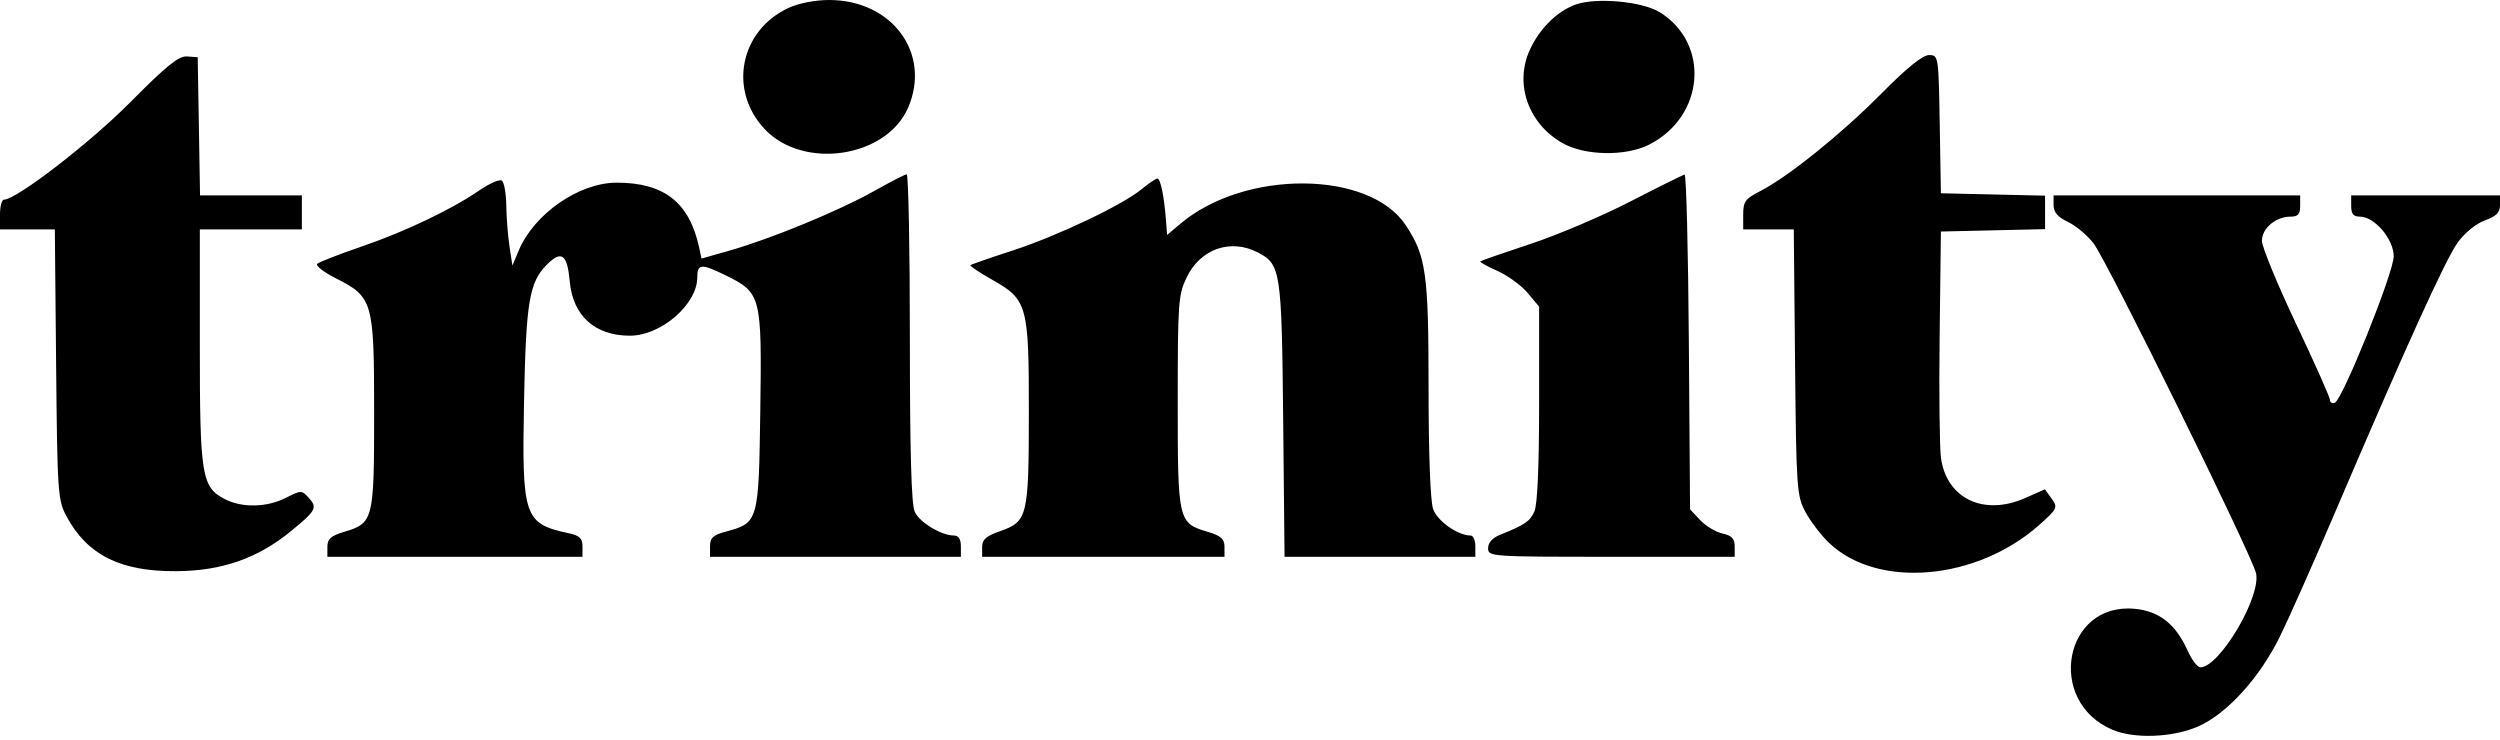 <svg width="588" height="174" viewBox="0 0 588 174" fill="none" xmlns="http://www.w3.org/2000/svg">
<path fill-rule="evenodd" clip-rule="evenodd" d="M185.5 1.846C174.047 7.132 171.245 21.165 179.814 30.329C188.916 40.064 208.572 37.105 213.629 25.238C219.052 12.512 209.816 0 195 0C191.764 0 187.853 0.76 185.5 1.846ZM370.5 1.099C366.148 2.704 362.024 6.825 359.773 11.819C356.174 19.804 359.478 29.114 367.53 33.674C372.786 36.651 382.415 36.805 387.914 34C400.936 27.357 402.278 10.235 390.355 2.866C386.219 0.31 375.278 -0.664 370.5 1.099ZM30.695 23.998C21.191 33.589 3.863 46.956 0.934 46.956C0.421 46.956 0 48.531 0 50.456V53.956H6.448H12.896L13.198 85.706C13.486 115.995 13.599 117.64 15.653 121.456C20.553 130.562 28.322 134.435 41.5 134.343C52.27 134.267 60.675 131.311 68.55 124.83C74.404 120.013 74.716 119.405 72.563 117.026C70.978 115.274 70.795 115.276 67.249 117.084C62.772 119.366 56.934 119.49 52.872 117.39C47.435 114.578 47 111.921 47 81.488V53.956H59H71V49.956V45.956H59.025H47.05L46.775 29.706L46.5 13.456L44 13.275C42.037 13.132 39.178 15.437 30.695 23.998ZM442.479 22.029C433.076 31.531 420.504 41.638 413.893 45.011C410.495 46.744 410 47.439 410 50.476V53.956H415.947H421.895L422.197 85.206C422.486 115.033 422.598 116.638 424.662 120.456C425.852 122.656 428.327 125.896 430.162 127.655C441.587 138.607 465.052 136.555 479.8 123.316C483.903 119.633 484.028 119.356 482.537 117.268L480.974 115.08L476.337 117.131C466.615 121.432 457.89 117.309 456.524 107.769C456.184 105.397 456.04 92.431 456.203 78.956L456.5 54.456L468.75 54.175L481 53.894V49.956V46.018L468.75 45.737L456.5 45.456L456.225 29.206C455.953 13.111 455.929 12.956 453.704 12.956C452.201 12.956 448.489 15.956 442.479 22.029ZM205.5 44.981C197.356 49.564 181.424 56.13 171.751 58.889L165.002 60.814L164.42 58.135C162.129 47.601 156.167 42.942 145.007 42.966C136.148 42.985 125.602 50.312 121.982 58.963L120.521 62.456L119.834 57.956C119.457 55.481 119.115 51.12 119.074 48.265C119.033 45.41 118.554 42.798 118.008 42.461C117.463 42.124 115.101 43.163 112.758 44.77C106.157 49.3 95.308 54.47 84.944 58.025C79.75 59.807 75.108 61.61 74.628 62.032C74.149 62.454 76.078 63.975 78.914 65.413C87.728 69.879 87.992 70.798 87.996 96.983C88 122.353 87.832 123.027 80.964 125.085C77.812 126.029 77 126.752 77 128.614V130.956H107H137V128.535C137 126.615 136.329 125.97 133.75 125.415C123.236 123.151 122.721 121.623 123.257 94.292C123.713 71.016 124.488 66.377 128.611 62.254C132.075 58.791 133.424 59.774 134.004 66.184C134.735 74.274 139.922 78.956 148.152 78.956C155.48 78.956 164 71.58 164 65.237C164 62.034 164.954 61.955 170.543 64.696C179.045 68.866 179.197 69.453 178.821 96.603C178.46 122.639 178.366 122.972 170.841 124.999C167.707 125.843 167 126.486 167 128.495V130.956H196.5H226V128.456C226 126.832 225.44 125.956 224.401 125.956C221.398 125.956 216.279 122.864 215.139 120.361C214.35 118.631 214 106.034 214 79.409C214 58.26 213.663 40.975 213.25 40.998C212.837 41.022 209.35 42.814 205.5 44.981ZM383.5 47.371C376.9 50.776 366.325 55.273 360 57.363C353.675 59.454 348.35 61.305 348.167 61.477C347.984 61.648 349.799 62.658 352.2 63.72C354.601 64.782 357.789 67.105 359.283 68.881L362 72.109V94.986C362 109.624 361.6 118.74 360.89 120.299C359.817 122.652 358.647 123.445 352.75 125.81C351.021 126.504 350 127.663 350 128.935C350 130.917 350.564 130.956 379 130.956H408V128.535C408 126.683 407.326 125.967 405.126 125.484C403.545 125.136 401.182 123.715 399.876 122.325L397.5 119.797L397.217 80.376C397.061 58.695 396.611 41.006 396.217 41.068C395.823 41.129 390.1 43.966 383.5 47.371ZM268.5 44.503C263.948 48.258 248.641 55.527 238.046 58.964C232.847 60.65 228.439 62.184 228.251 62.372C228.063 62.56 230.337 64.084 233.304 65.759C241.654 70.471 242.003 71.73 241.985 97.107C241.968 121.478 241.676 122.683 235.226 124.925C231.923 126.074 231 126.892 231 128.675V130.956H259.5H288V128.614C288 126.752 287.188 126.029 284.036 125.085C277.091 123.004 277 122.609 277 94.549C277 71.226 277.138 69.302 279.102 65.244C282.355 58.526 289.419 56.053 295.855 59.381C301.228 62.159 301.457 63.677 301.805 98.706L302.125 130.956H324.563H347V128.456C347 127.081 346.506 125.956 345.901 125.956C342.878 125.956 338.055 122.554 337.07 119.726C336.42 117.861 336 106.774 336 91.466C336 64.3 335.431 60.228 330.62 52.957C322.063 40.027 292.766 39.84 277.637 52.618L274.5 55.267L274.24 51.862C273.801 46.11 272.944 41.954 272.205 41.992C271.817 42.012 270.15 43.142 268.5 44.503ZM483 48.271C483 49.919 483.98 51.053 486.401 52.207C488.271 53.099 490.972 55.364 492.404 57.241C495.687 61.545 529.841 130.913 530.638 134.894C531.765 140.533 521.998 156.956 517.517 156.956C516.85 156.956 515.507 155.189 514.533 153.029C511.715 146.78 507.885 143.747 502.111 143.193C485.444 141.591 481.12 164.942 496.844 171.637C501.948 173.811 510.898 173.485 516.888 170.909C523.683 167.986 531.452 159.469 536.258 149.675C538.325 145.463 544.011 132.665 548.894 121.236C565.736 81.816 575.198 60.983 578.039 57.06C579.7 54.768 582.374 52.589 584.445 51.84C587.115 50.874 588 49.982 588 48.255V45.956H570.5H553V48.456C553 50.32 553.528 50.956 555.077 50.956C558.491 50.956 563 56.256 563 60.268C563 64.129 550.915 94.151 549.12 94.749C548.504 94.955 548 94.637 548 94.043C548 93.449 544.4 85.365 540 76.078C535.6 66.791 532 58.04 532 56.631C532 53.71 535.262 50.956 538.723 50.956C540.485 50.956 541 50.391 541 48.456V45.956H512H483V48.271Z" fill="black"/>
</svg>
